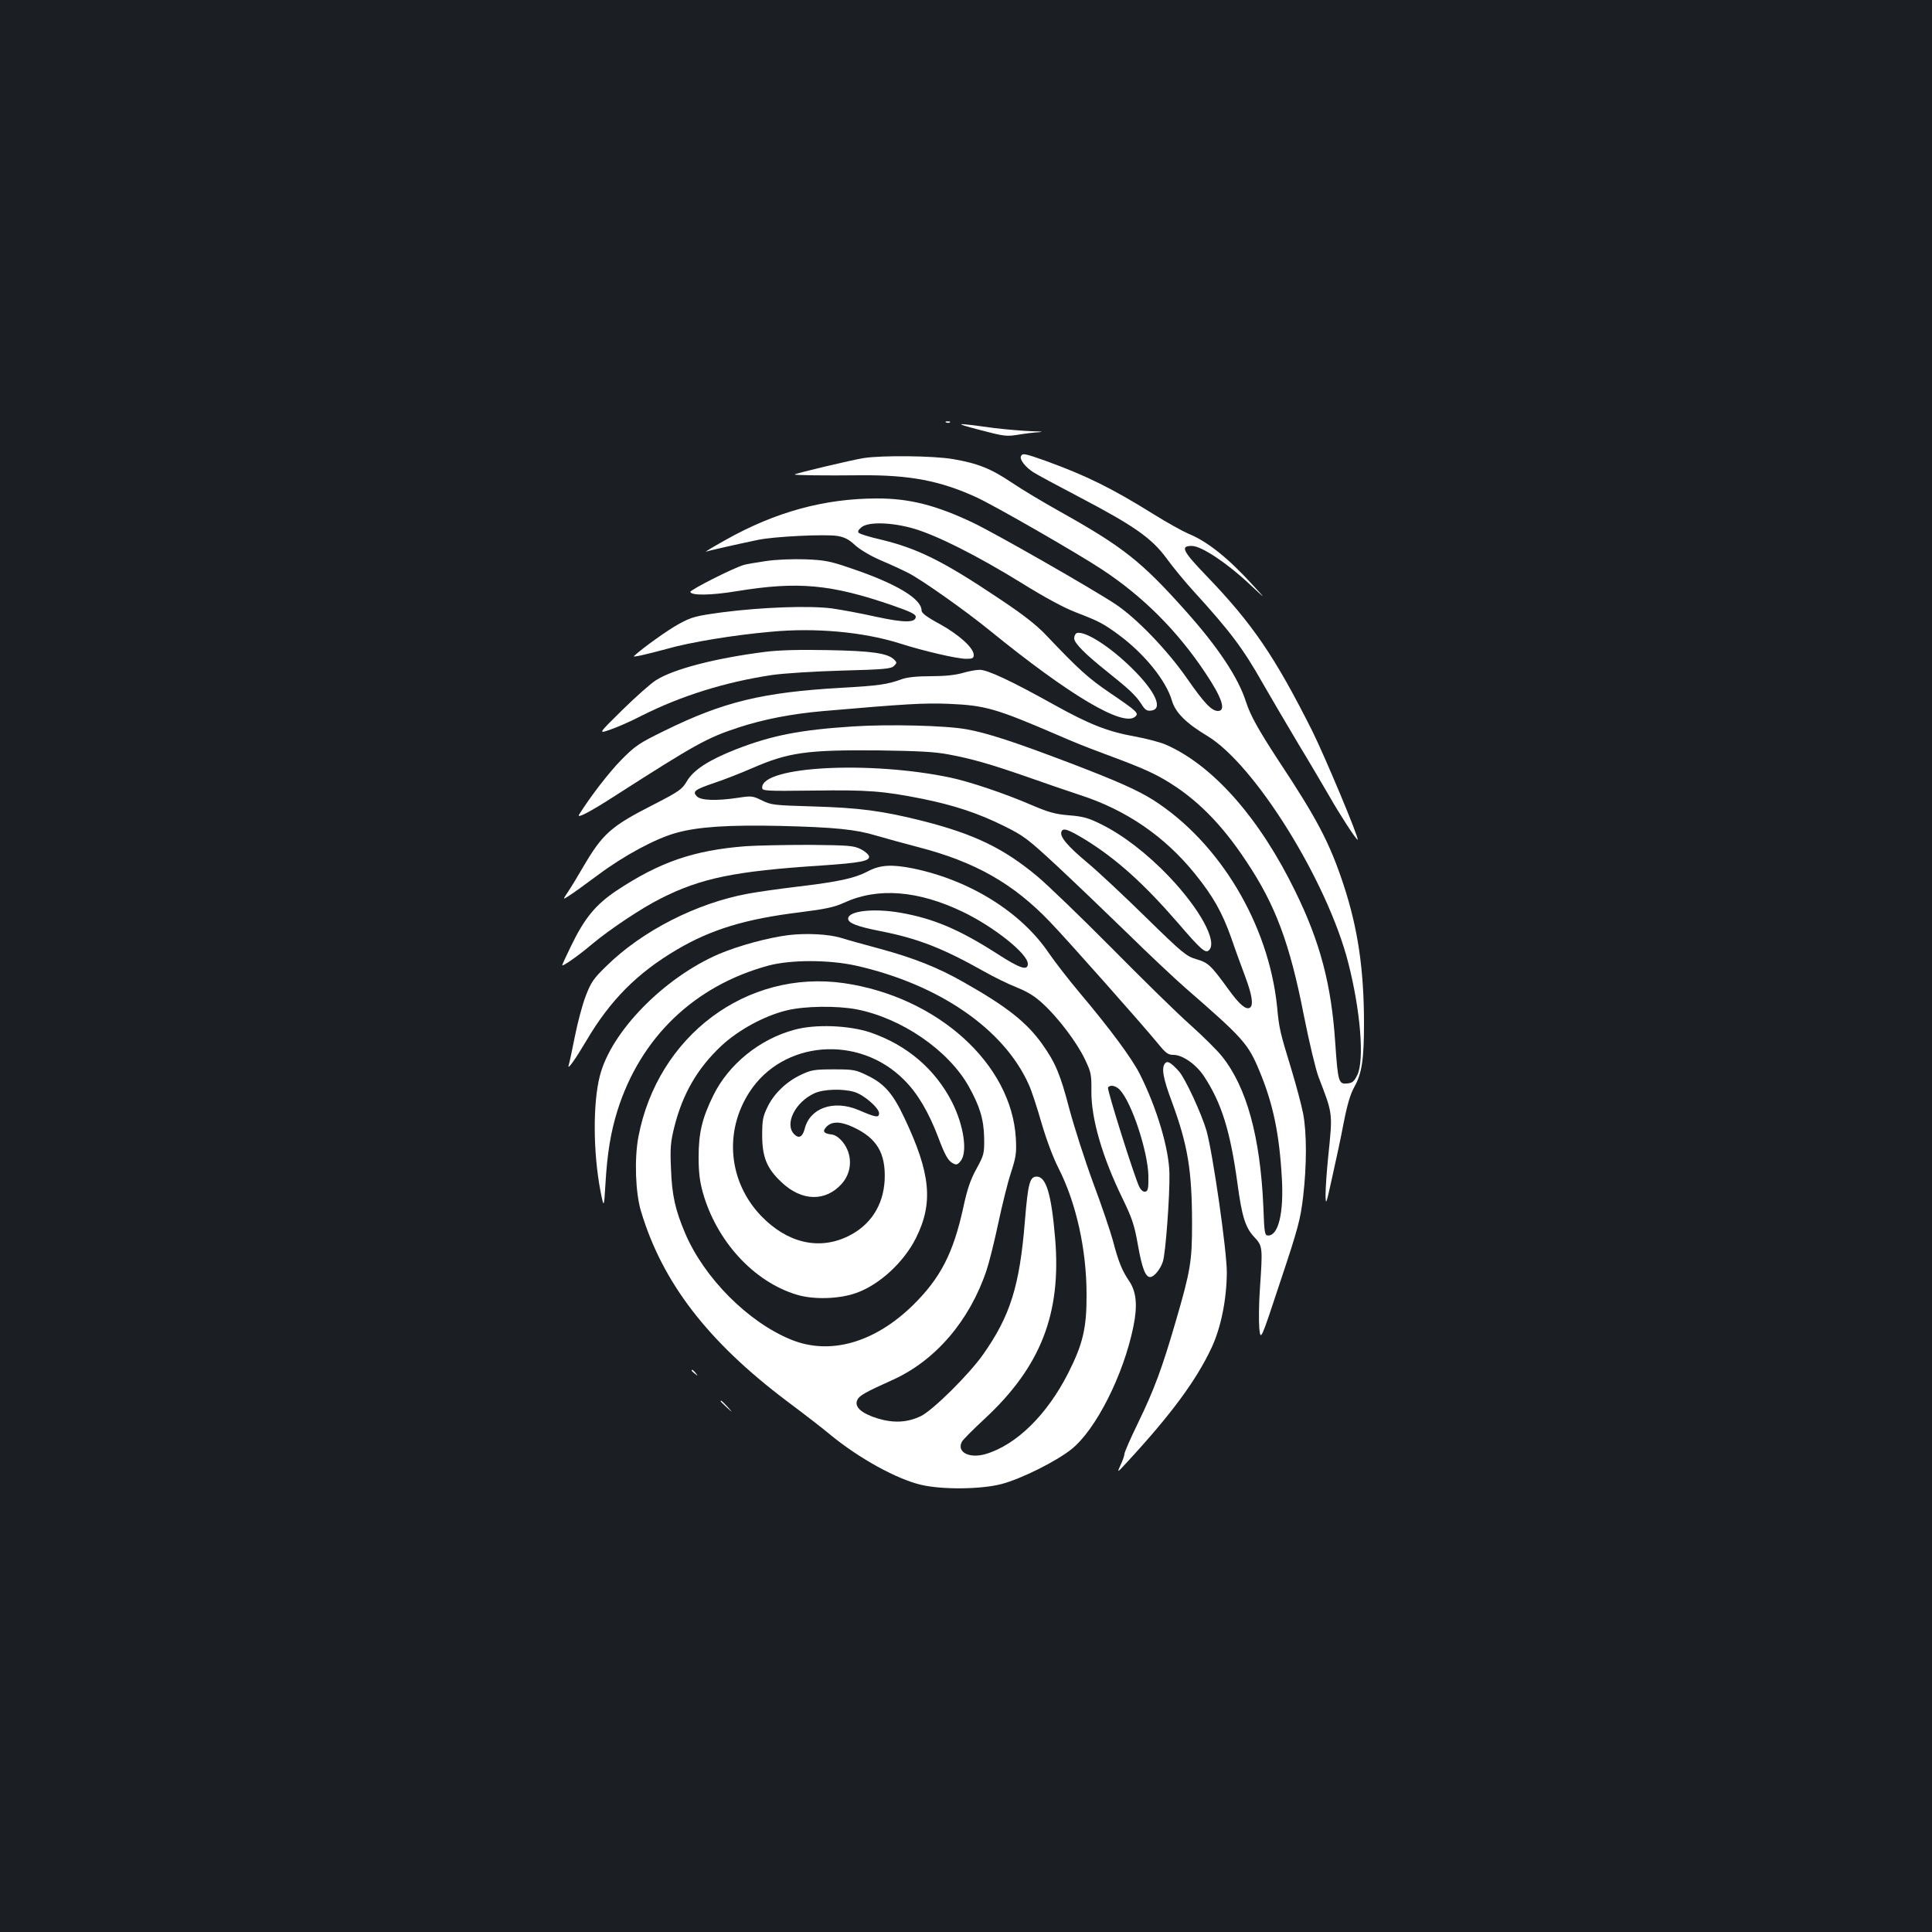 <?xml version="1.0" standalone="no"?>
<!DOCTYPE svg PUBLIC "-//W3C//DTD SVG 20010904//EN"
 "http://www.w3.org/TR/2001/REC-SVG-20010904/DTD/svg10.dtd">
<svg version="1.0" xmlns="http://www.w3.org/2000/svg"
 width="1000pt" height="1000pt" viewBox="0 0 1000 1000"
 preserveAspectRatio="xMidYMid meet">
<rect width="100%" height="100%" fill="#1b1f23"/>
<g transform="translate(0,1000) scale(0.1,-0.1)"
fill="#ffffff" stroke="none">
<path d="M4898 7813 c7 -3 16 -2 19 1 4 3 -2 6 -13 5 -11 0 -14 -3 -6 -6z"/>
<path d="M5070 7775 c126 -33 139 -35 200 -25 36 6 85 12 110 13 25 2 7 4 -40
5 -47 2 -132 9 -190 16 -213 29 -221 28 -80 -9z"/>
<path d="M5285 7640 c-10 -16 21 -57 63 -84 20 -13 126 -70 235 -127 286 -150
377 -213 455 -319 34 -47 97 -123 139 -169 188 -206 257 -297 358 -476 38 -66
121 -208 185 -315 65 -107 136 -229 160 -270 51 -90 142 -231 147 -226 8 8
-167 425 -234 561 -194 386 -310 557 -550 806 -124 129 -136 155 -71 153 49
-2 180 -89 295 -197 88 -82 88 -82 19 -7 -129 142 -237 228 -336 268 -30 13
-111 58 -180 101 -217 135 -347 199 -556 275 -110 39 -120 41 -129 26z"/>
<path d="M4470 7629 c-58 -9 -361 -81 -357 -85 4 -4 152 -6 343 -4 253 2 410
-28 598 -114 92 -42 522 -289 649 -373 213 -140 391 -318 536 -536 86 -128
109 -197 65 -197 -33 0 -72 42 -159 167 -102 147 -260 311 -370 385 -124 82
-626 369 -740 423 -190 90 -327 125 -494 125 -272 0 -527 -69 -786 -215 -66
-37 -111 -64 -100 -60 20 6 132 32 270 61 83 17 342 30 409 20 36 -6 59 -17
91 -47 25 -23 80 -56 133 -79 50 -21 115 -51 144 -66 67 -34 293 -193 423
-299 411 -334 687 -498 750 -445 22 18 11 28 -129 123 -113 77 -160 119 -331
299 -50 53 -120 108 -250 194 -284 190 -415 255 -605 301 -58 13 -109 29 -115
35 -7 6 -2 16 14 29 35 29 154 26 267 -6 122 -35 332 -141 559 -281 122 -76
224 -131 285 -154 119 -46 140 -57 218 -114 135 -99 248 -239 278 -343 18 -61
73 -116 181 -181 246 -146 624 -753 732 -1177 63 -247 84 -504 46 -580 -16
-33 -26 -41 -53 -43 -43 -4 -47 7 -61 213 -20 299 -78 519 -206 780 -185 380
-425 652 -669 760 -29 13 -102 32 -162 43 -139 25 -234 62 -414 162 -226 126
-350 184 -390 183 -19 0 -60 -8 -90 -17 -35 -10 -91 -16 -161 -16 -71 0 -121
-5 -150 -15 -77 -28 -120 -34 -314 -45 -408 -23 -612 -73 -915 -222 -133 -65
-152 -78 -225 -152 -64 -65 -163 -194 -218 -283 -13 -22 58 15 185 97 420 269
477 301 642 355 128 42 274 70 431 84 438 38 528 43 655 38 191 -8 245 -24
570 -164 63 -28 156 -65 205 -83 203 -75 274 -105 345 -147 160 -94 292 -226
422 -423 150 -225 224 -423 297 -797 27 -136 61 -279 76 -318 75 -195 73 -183
50 -410 -8 -77 -14 -167 -14 -200 1 -57 3 -51 34 90 19 83 46 210 60 284 18
93 35 150 55 185 39 70 50 142 50 327 0 279 -31 491 -105 717 -72 219 -138
344 -338 646 -102 156 -145 233 -167 301 -40 127 -145 285 -315 475 -226 253
-322 329 -643 509 -90 50 -205 119 -255 153 -107 72 -176 100 -306 122 -102
17 -363 20 -461 5z"/>
<path d="M3965 7096 c-49 -7 -101 -16 -115 -20 -57 -17 -280 -130 -277 -140 6
-19 106 -18 240 4 318 52 488 36 805 -73 92 -32 122 -46 122 -59 0 -32 -60
-32 -207 0 -76 17 -178 36 -228 43 -117 15 -363 6 -564 -20 -140 -19 -160 -24
-226 -60 -56 -30 -186 -123 -234 -167 -9 -8 66 9 169 37 122 35 347 72 540 89
230 22 477 -1 663 -59 128 -41 301 -81 348 -81 32 0 39 3 39 20 0 36 -75 104
-174 159 -69 37 -96 58 -96 71 0 61 -132 140 -367 219 -107 37 -135 42 -235
46 -65 2 -151 -1 -203 -9z"/>
<path d="M5573 6723 c-7 -3 -13 -15 -13 -27 0 -25 58 -83 175 -176 109 -87
143 -119 172 -163 19 -31 29 -38 51 -35 64 7 24 98 -98 218 -115 114 -246 197
-287 183z"/>
<path d="M3960 6626 c-259 -33 -474 -89 -565 -147 -27 -17 -106 -87 -175 -155
-125 -123 -125 -123 -60 -100 36 12 108 44 160 71 206 104 435 175 675 211 61
9 221 19 363 23 219 6 254 9 269 24 16 16 16 18 1 33 -33 33 -116 45 -343 49
-148 3 -255 0 -325 -9z"/>
<path d="M4415 6240 c-276 -18 -419 -46 -607 -119 -139 -55 -219 -106 -253
-165 -25 -42 -39 -52 -173 -121 -222 -113 -263 -150 -367 -328 -26 -45 -60
-101 -75 -123 -28 -42 -28 -42 6 -20 18 11 86 60 149 107 135 101 299 189 405
218 112 32 277 42 540 36 283 -7 389 -18 495 -50 44 -13 143 -40 219 -60 293
-76 491 -188 681 -387 88 -91 485 -539 559 -630 40 -49 52 -58 80 -58 47 0
117 -49 158 -111 91 -138 136 -284 173 -554 23 -172 41 -229 87 -278 44 -47
44 -52 29 -272 -5 -71 -6 -161 -3 -199 7 -68 7 -68 109 241 93 278 104 322
118 439 19 164 19 330 0 430 -8 42 -35 143 -59 223 -62 203 -65 215 -76 332
-44 425 -296 847 -639 1067 -80 51 -190 100 -431 192 -289 110 -430 156 -536
175 -107 20 -404 27 -589 15z m495 -145 c119 -22 217 -50 412 -118 84 -30 205
-71 268 -92 239 -77 440 -215 596 -409 93 -115 140 -199 186 -328 21 -62 55
-154 74 -205 35 -94 43 -147 23 -159 -20 -12 -54 17 -109 93 -93 128 -106 140
-167 158 -52 15 -71 30 -263 218 -113 111 -249 238 -302 282 -103 86 -144 135
-134 160 8 22 34 13 125 -42 161 -100 301 -226 478 -430 121 -141 143 -159
161 -141 45 45 -48 214 -208 382 -112 117 -235 212 -347 268 -70 35 -96 42
-170 48 -73 6 -107 16 -198 55 -137 59 -316 119 -415 140 -417 88 -975 59
-975 -51 0 -18 10 -19 265 -16 281 4 361 -2 566 -43 162 -33 287 -74 420 -140
103 -51 123 -66 275 -207 90 -84 254 -241 364 -348 110 -108 245 -235 300
-283 301 -262 325 -288 385 -433 70 -169 102 -323 115 -554 10 -179 -18 -295
-71 -295 -18 0 -20 12 -25 151 -16 359 -86 616 -213 775 -24 31 -100 106 -168
167 -68 60 -251 240 -408 399 -157 158 -329 324 -382 368 -174 145 -326 218
-593 286 -211 53 -329 68 -570 75 -197 6 -213 7 -261 31 -49 24 -55 24 -122
14 -112 -17 -196 -15 -216 8 -23 25 -10 34 95 70 46 15 132 49 190 74 190 83
284 96 654 93 205 -3 293 -7 365 -21z"/>
<path d="M3859 5620 c-268 -21 -445 -82 -668 -230 -109 -73 -166 -143 -236
-288 -25 -51 -45 -95 -45 -98 0 -9 85 50 153 108 93 78 260 189 356 237 209
106 384 142 831 171 203 14 253 23 248 48 -2 9 -21 26 -43 37 -36 18 -62 20
-265 22 -124 0 -273 -3 -331 -7z"/>
<path d="M4490 5489 c-67 -35 -149 -53 -368 -79 -92 -11 -205 -27 -252 -36
-265 -49 -546 -192 -731 -374 -68 -66 -80 -84 -108 -157 -17 -44 -42 -139 -56
-210 -14 -70 -28 -137 -32 -148 -7 -27 35 32 93 130 124 210 263 349 468 470
178 105 358 159 636 193 134 17 177 26 230 50 174 80 383 63 614 -48 162 -78
336 -217 336 -269 0 -37 -40 -24 -155 50 -199 128 -333 185 -506 215 -139 24
-269 9 -269 -31 0 -23 47 -41 170 -65 192 -38 320 -88 535 -209 49 -28 125
-65 168 -82 57 -23 96 -47 138 -87 77 -71 174 -199 215 -286 31 -65 34 -77 33
-165 -1 -141 56 -339 162 -556 50 -103 61 -138 79 -240 21 -119 39 -165 63
-165 20 0 53 40 66 80 14 41 36 338 34 455 -2 128 -65 340 -153 515 -42 83
-153 233 -313 423 -58 69 -128 160 -157 202 -143 213 -409 379 -704 440 -111
22 -171 19 -236 -16z m1307 -1131 c62 -67 144 -318 147 -443 1 -67 -2 -80 -16
-83 -10 -2 -22 7 -31 25 -24 47 -168 504 -162 514 11 16 41 10 62 -13z"/>
<path d="M4082 5160 c-110 -14 -259 -55 -361 -98 -285 -123 -558 -402 -616
-630 -37 -143 -35 -398 3 -597 18 -90 18 -90 26 40 9 155 27 265 62 377 119
378 398 646 781 750 116 31 312 31 453 0 431 -97 768 -329 896 -618 14 -31 43
-120 65 -197 25 -85 59 -177 89 -236 90 -177 144 -418 144 -651 1 -173 -19
-257 -95 -407 -110 -217 -269 -372 -427 -419 -85 -25 -152 10 -123 64 5 10 57
62 115 116 293 271 401 547 367 940 -19 224 -46 316 -95 316 -36 0 -45 -35
-61 -228 -27 -338 -76 -493 -216 -692 -73 -104 -261 -290 -323 -320 -70 -33
-139 -37 -223 -12 -84 26 -122 60 -106 95 11 24 38 39 184 105 221 100 397
305 485 566 13 38 40 146 60 240 20 94 49 213 66 264 27 84 30 103 26 180 -22
386 -406 732 -888 803 -504 73 -967 -272 -1066 -797 -21 -113 -15 -289 14
-384 110 -367 344 -672 752 -980 91 -68 192 -146 225 -174 150 -124 348 -233
475 -262 110 -25 310 -23 415 5 102 27 282 117 361 180 127 102 269 384 320
633 23 111 16 182 -22 238 -37 55 -55 99 -84 210 -13 47 -58 181 -102 298 -43
117 -98 289 -123 382 -47 180 -72 239 -140 335 -80 113 -184 195 -405 320
-134 77 -262 127 -435 174 -82 22 -172 47 -200 56 -64 20 -180 26 -273 15z
m350 -384 c234 -45 477 -212 582 -399 58 -104 78 -171 80 -267 1 -82 -1 -88
-40 -160 -31 -56 -48 -106 -68 -200 -52 -237 -118 -365 -260 -505 -199 -195
-430 -261 -631 -179 -222 90 -449 318 -548 549 -52 123 -69 197 -74 336 -5
107 -2 138 17 215 43 172 120 305 244 421 88 82 222 155 337 183 92 23 259 25
361 6z"/>
<path d="M4112 4670 c-180 -48 -341 -179 -420 -340 -58 -118 -76 -194 -76
-320 0 -77 6 -126 22 -183 71 -251 263 -461 485 -528 87 -27 222 -23 310 9
120 43 244 158 307 282 92 183 78 336 -60 626 -58 123 -102 174 -188 216 -63
31 -73 33 -177 33 -98 0 -116 -3 -167 -27 -76 -35 -142 -98 -175 -167 -24 -49
-28 -68 -28 -146 0 -114 24 -173 100 -244 105 -100 229 -102 313 -7 54 62 55
151 4 215 -19 23 -39 37 -58 39 -42 5 -49 17 -25 41 28 28 73 27 137 -3 123
-57 169 -135 163 -274 -7 -133 -75 -236 -192 -292 -150 -72 -313 -33 -447 106
-169 176 -194 436 -61 641 173 268 566 299 800 64 70 -69 128 -168 177 -297
35 -93 51 -122 76 -135 18 -10 24 -8 40 11 37 45 17 183 -43 303 -87 172 -234
298 -424 363 -110 37 -285 44 -393 14z m310 -322 c49 -14 128 -83 128 -110 0
-25 -17 -22 -105 16 -129 55 -253 12 -280 -97 -11 -42 -30 -52 -54 -28 -52 52
4 166 104 212 47 22 147 25 207 7z"/>
<path d="M6032 4498 c-22 -22 -13 -77 33 -199 83 -226 105 -355 105 -636 0
-190 -8 -241 -84 -501 -71 -244 -111 -353 -197 -530 -38 -78 -69 -149 -69
-158 0 -8 -9 -34 -20 -57 -19 -42 -19 -42 32 13 230 249 359 424 439 594 49
105 78 250 79 390 0 114 -72 614 -105 733 -26 89 -110 271 -143 308 -40 44
-58 55 -70 43z"/>
<path d="M3580 2906 c0 -2 8 -10 18 -17 15 -13 16 -12 3 4 -13 16 -21 21 -21
13z"/>
<path d="M3730 2747 c0 -2 15 -16 33 -33 32 -29 32 -29 3 4 -28 30 -36 37 -36
29z"/>
</g>
</svg>
